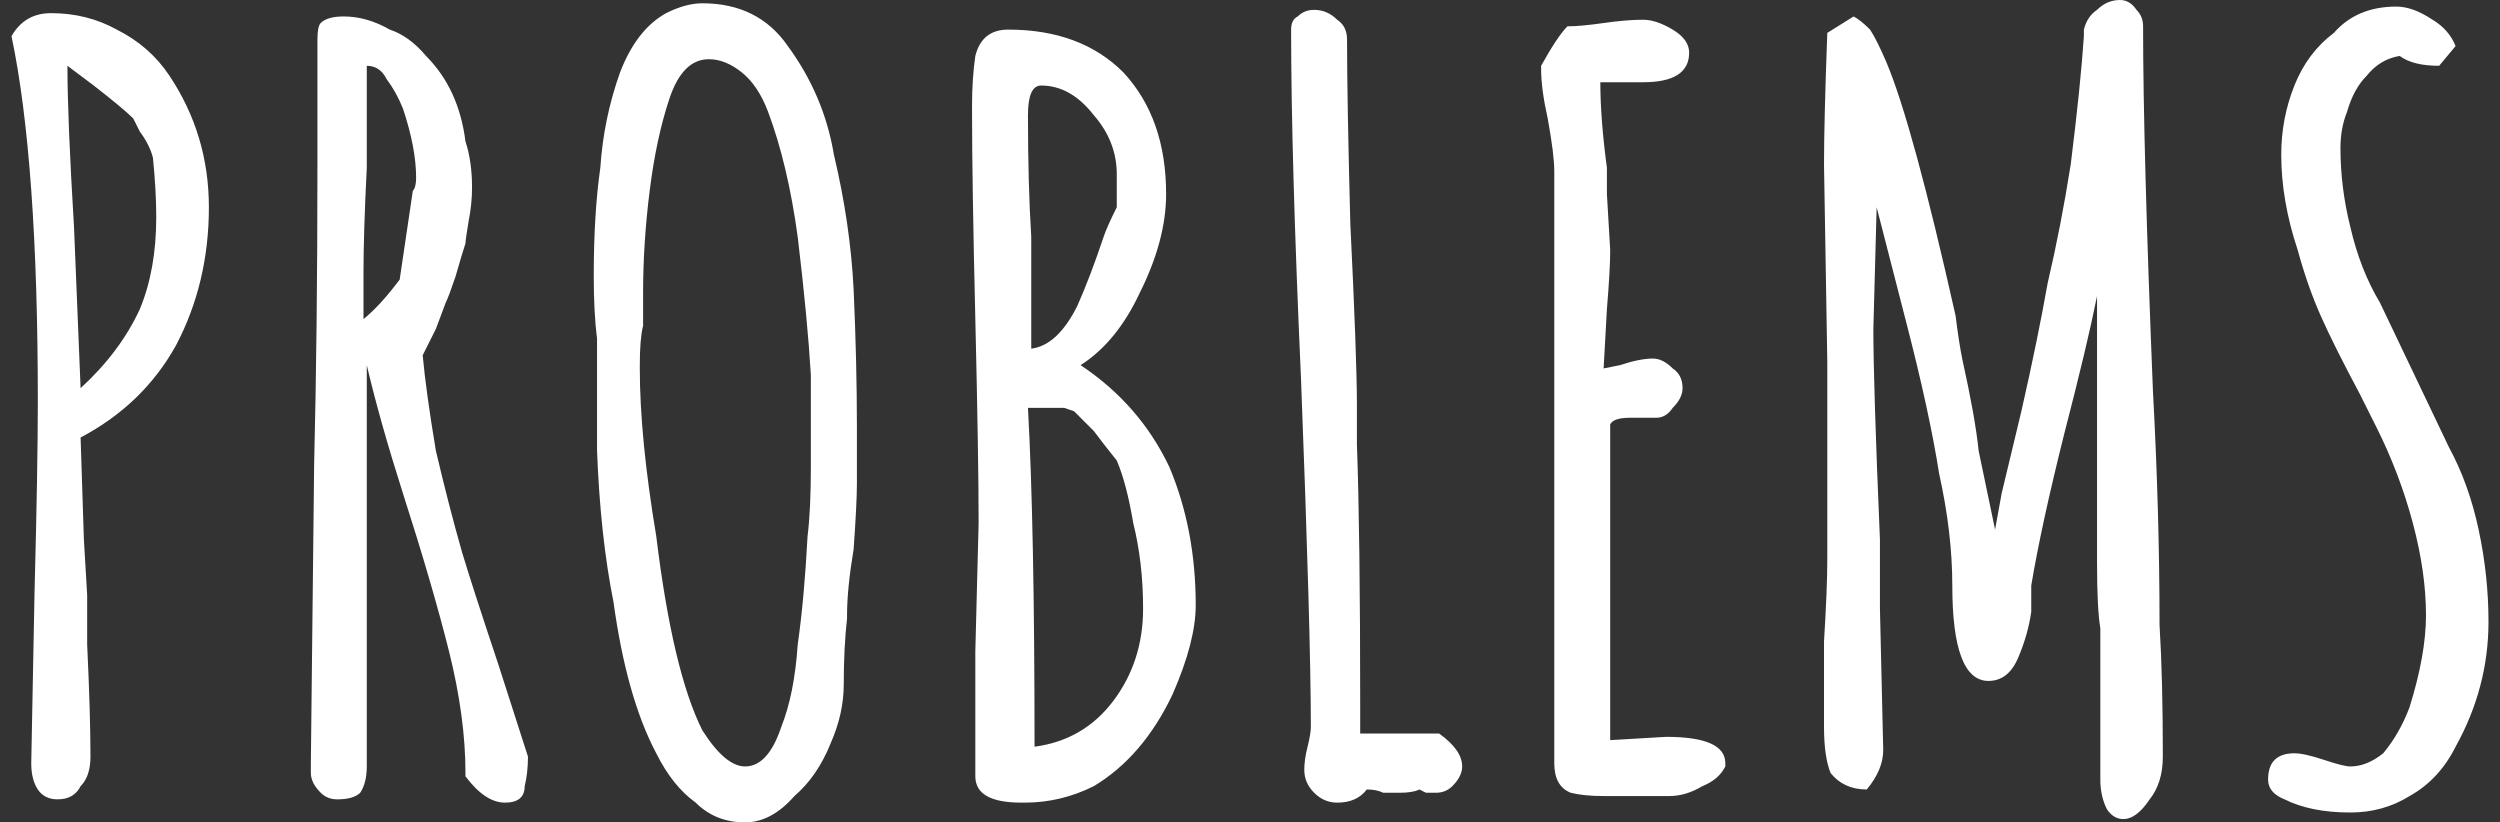 <svg width="76" height="25" viewBox="0 0 76 25" fill="none" xmlns="http://www.w3.org/2000/svg">
<rect x="0" y="0" width="76" height="25" fill="#333333" stroke="none"/>
<path d="M1.75 24.3C1.483 24.3 1.283 24.2 1.15 24C1.016 23.8 0.95 23.533 0.95 23.2L1.05 18C1.116 15.467 1.15 13.533 1.15 12.2C1.15 7.333 0.883 3.633 0.35 1.1C0.616 0.633 1.016 0.4 1.55 0.4C2.283 0.4 2.95 0.567 3.55 0.9C4.216 1.233 4.75 1.7 5.15 2.3C5.95 3.5 6.35 4.833 6.35 6.3C6.35 7.833 6.016 9.233 5.35 10.5C4.683 11.7 3.716 12.633 2.45 13.3L2.55 16.4L2.65 18.1C2.65 18.433 2.65 18.933 2.65 19.6C2.716 21 2.75 22.133 2.75 23C2.75 23.4 2.65 23.7 2.45 23.9C2.316 24.167 2.083 24.3 1.75 24.3V24.3ZM2.45 11.8C3.25 11.067 3.85 10.267 4.25 9.4C4.583 8.6 4.75 7.667 4.75 6.6C4.75 6.067 4.716 5.467 4.65 4.8C4.583 4.533 4.45 4.267 4.25 4C4.116 3.733 4.05 3.6 4.05 3.6C3.85 3.4 3.45 3.067 2.85 2.6L2.05 2C2.05 3.067 2.116 4.7 2.25 6.9L2.45 11.8ZM15.35 24.4C14.95 24.4 14.55 24.133 14.15 23.6V23.5C14.15 22.367 13.983 21.133 13.65 19.8C13.316 18.467 12.85 16.867 12.25 15C11.783 13.533 11.416 12.233 11.15 11.1V23.3C11.15 23.633 11.083 23.9 10.95 24.1C10.816 24.233 10.583 24.3 10.25 24.3C10.05 24.3 9.883 24.233 9.75 24.1C9.55 23.9 9.45 23.7 9.45 23.5V23.2L9.55 14.1C9.616 11.433 9.65 8.4 9.65 5V1.2C9.65 0.933 9.683 0.767 9.75 0.7C9.883 0.567 10.116 0.5 10.45 0.5C10.916 0.5 11.383 0.633 11.85 0.9C12.25 1.033 12.616 1.3 12.95 1.7C13.616 2.367 14.016 3.233 14.15 4.3C14.283 4.7 14.35 5.167 14.35 5.7C14.35 6.033 14.316 6.367 14.25 6.7C14.183 7.1 14.15 7.333 14.15 7.4C14.083 7.6 13.983 7.933 13.85 8.4C13.716 8.8 13.616 9.067 13.55 9.2L13.25 10L12.85 10.8C12.916 11.533 13.05 12.5 13.25 13.7C13.516 14.833 13.783 15.867 14.05 16.8C14.25 17.467 14.616 18.6 15.15 20.2L16.05 23C16.05 23.333 16.016 23.633 15.95 23.9C15.95 24.233 15.75 24.4 15.35 24.4V24.4ZM11.05 9.7C11.383 9.433 11.75 9.033 12.15 8.5L12.55 5.8C12.616 5.733 12.65 5.6 12.65 5.4C12.65 4.8 12.516 4.1 12.25 3.3C12.116 2.967 11.95 2.667 11.75 2.4C11.616 2.133 11.416 2 11.15 2V5.1C11.083 6.433 11.05 7.5 11.05 8.3C11.05 9.033 11.05 9.5 11.05 9.7ZM22.65 25C22.05 25 21.55 24.8 21.15 24.4C20.683 24.067 20.283 23.567 19.95 22.9C19.35 21.767 18.916 20.233 18.65 18.3C18.383 16.967 18.216 15.433 18.15 13.7V12V10.3C18.083 9.767 18.05 9.133 18.05 8.4C18.05 7.133 18.116 6.033 18.25 5.1C18.316 4.1 18.516 3.133 18.85 2.2C19.183 1.333 19.65 0.733 20.25 0.4C20.65 0.2 21.016 0.1 21.35 0.1C22.483 0.1 23.35 0.533 23.95 1.4C24.683 2.4 25.15 3.5 25.35 4.7C25.683 6.1 25.883 7.467 25.95 8.8C26.016 10.267 26.05 11.667 26.05 13V14.7C26.05 15.1 26.016 15.767 25.95 16.7C25.816 17.5 25.75 18.167 25.75 18.7V18.8C25.683 19.4 25.65 20.067 25.65 20.8C25.65 21.4 25.516 22 25.25 22.6C24.983 23.267 24.616 23.8 24.15 24.2C23.683 24.733 23.183 25 22.65 25ZM22.65 23.3C23.116 23.3 23.483 22.9 23.75 22.1C24.016 21.433 24.183 20.6 24.25 19.6C24.383 18.667 24.483 17.567 24.55 16.3C24.616 15.767 24.65 15.067 24.65 14.2V11.4C24.583 10.267 24.45 8.867 24.25 7.2C24.05 5.733 23.75 4.467 23.35 3.4C23.15 2.867 22.883 2.467 22.55 2.2C22.216 1.933 21.883 1.8 21.55 1.8C21.016 1.8 20.616 2.2 20.35 3C20.083 3.8 19.883 4.733 19.75 5.8C19.616 6.867 19.55 7.9 19.55 8.9V9.9C19.483 10.167 19.45 10.567 19.45 11.1V11.2C19.45 12.6 19.616 14.3 19.95 16.3C20.283 19.033 20.75 21 21.35 22.2C21.816 22.933 22.25 23.3 22.65 23.3V23.3ZM31.05 24.4C30.116 24.4 29.65 24.133 29.65 23.6V19.8L29.75 15.9C29.75 14.567 29.716 12.5 29.65 9.7C29.583 6.9 29.55 4.8 29.55 3.4V3.2C29.55 2.667 29.583 2.167 29.65 1.7C29.783 1.167 30.116 0.9 30.65 0.9C32.116 0.9 33.283 1.333 34.15 2.2C35.016 3.133 35.45 4.367 35.45 5.9C35.45 6.833 35.183 7.833 34.65 8.9C34.183 9.9 33.583 10.633 32.85 11.1C34.05 11.9 34.95 12.933 35.55 14.2C36.083 15.467 36.35 16.867 36.35 18.4C36.35 19.133 36.116 20.033 35.65 21.1C35.05 22.367 34.25 23.3 33.25 23.9C32.583 24.233 31.883 24.4 31.15 24.4H31.05ZM31.35 10.6C31.883 10.533 32.35 10.1 32.75 9.3C33.016 8.7 33.283 8 33.55 7.2C33.616 7 33.75 6.7 33.95 6.3V5.3C33.95 4.633 33.716 4.033 33.25 3.5C32.783 2.9 32.25 2.6 31.65 2.6C31.383 2.6 31.25 2.9 31.25 3.5C31.25 4.9 31.283 6.133 31.35 7.2V10.6ZM31.45 22.7C32.45 22.567 33.25 22.1 33.85 21.3C34.45 20.5 34.75 19.567 34.75 18.5C34.75 17.567 34.65 16.7 34.45 15.9C34.316 15.1 34.15 14.467 33.95 14C33.683 13.667 33.45 13.367 33.25 13.1C32.983 12.833 32.783 12.633 32.65 12.5L32.35 12.4H31.25C31.383 14.8 31.45 18.233 31.45 22.7V22.7ZM40.65 24.4C40.383 24.4 40.15 24.3 39.95 24.1C39.75 23.9 39.65 23.667 39.65 23.4C39.65 23.2 39.683 22.967 39.75 22.7C39.816 22.433 39.85 22.233 39.85 22.1C39.85 20.233 39.75 16.7 39.55 11.5C39.35 7.033 39.25 3.5 39.25 0.9C39.25 0.7 39.316 0.567 39.45 0.5C39.583 0.367 39.75 0.3 39.95 0.3C40.216 0.3 40.45 0.4 40.65 0.6C40.85 0.733 40.95 0.933 40.95 1.2C40.95 2.4 40.983 4.267 41.05 6.8C41.183 9.533 41.25 11.367 41.25 12.3V12.7V13.1V13.3V13.5C41.316 15.3 41.35 17.967 41.35 21.5V22.3H43.75C44.216 22.633 44.45 22.967 44.45 23.3C44.45 23.5 44.35 23.7 44.15 23.9C44.016 24.033 43.85 24.1 43.65 24.1C43.583 24.1 43.483 24.1 43.35 24.1L43.15 24C43.016 24.067 42.816 24.1 42.55 24.1H42.05C41.916 24.033 41.75 24 41.55 24C41.35 24.267 41.05 24.4 40.65 24.4ZM48.75 24.2C48.35 24.2 48.016 24.167 47.75 24.1C47.416 23.967 47.25 23.667 47.25 23.2V5.2C47.25 4.867 47.183 4.333 47.05 3.6C46.916 3 46.85 2.5 46.85 2.1V2C47.183 1.4 47.45 1 47.65 0.8C47.916 0.8 48.283 0.767 48.75 0.7C49.216 0.633 49.616 0.6 49.95 0.6C50.216 0.6 50.516 0.7 50.85 0.9C51.183 1.1 51.35 1.333 51.35 1.6C51.35 2.2 50.883 2.5 49.95 2.5H49.45C49.316 2.5 49.183 2.5 49.05 2.5C48.85 2.5 48.716 2.5 48.65 2.5C48.65 3.233 48.716 4.1 48.85 5.1V5.9L48.95 7.6C48.95 8 48.916 8.6 48.85 9.4L48.75 11.2L49.25 11.1C49.65 10.967 49.983 10.9 50.25 10.9C50.45 10.9 50.65 11 50.85 11.2C51.05 11.333 51.15 11.533 51.15 11.8C51.15 12 51.05 12.2 50.85 12.4C50.716 12.6 50.55 12.7 50.35 12.7H49.95H49.55C49.216 12.7 49.016 12.767 48.95 12.9V22.5L50.65 22.4C51.85 22.4 52.45 22.667 52.45 23.2V23.3C52.316 23.567 52.083 23.767 51.75 23.9C51.416 24.1 51.083 24.2 50.75 24.2H49.75H48.75ZM64.55 24.9C64.35 24.9 64.183 24.8 64.05 24.6C63.916 24.333 63.85 24.033 63.85 23.7V19.1C63.783 18.7 63.75 18.033 63.75 17.1C63.75 15.167 63.75 13 63.75 10.6V9C63.55 10 63.216 11.4 62.75 13.2C62.283 15.067 61.95 16.6 61.75 17.8V18V18.6C61.683 19.067 61.55 19.533 61.35 20C61.15 20.467 60.85 20.7 60.45 20.7C59.716 20.7 59.35 19.733 59.35 17.8C59.35 16.733 59.216 15.6 58.95 14.4C58.75 13.133 58.416 11.6 57.95 9.8L57.05 6.3L56.95 10C56.95 11.133 57.016 13.267 57.15 16.4V18.5L57.25 22.8C57.25 23.2 57.083 23.6 56.75 24C56.283 24 55.916 23.833 55.65 23.5C55.516 23.167 55.45 22.7 55.45 22.1V19.5C55.516 18.433 55.55 17.6 55.55 17V11L55.45 5C55.45 4.133 55.483 2.8 55.55 1L56.35 0.5C56.483 0.567 56.65 0.7 56.85 0.9C56.983 1.1 57.15 1.433 57.35 1.9C57.883 3.167 58.583 5.733 59.45 9.6C59.516 10.133 59.583 10.567 59.65 10.9C59.916 12.1 60.083 13.033 60.15 13.7L60.65 16.1L60.85 15L61.45 12.5C61.783 11.033 62.05 9.733 62.25 8.6C62.516 7.467 62.75 6.267 62.95 5C63.15 3.4 63.283 2.1 63.35 1.1V0.9C63.416 0.633 63.55 0.433 63.75 0.3C63.95 0.1 64.183 0 64.45 0C64.65 0 64.816 0.1 64.95 0.3C65.083 0.433 65.15 0.6 65.15 0.8C65.15 3.267 65.25 6.967 65.45 11.9C65.583 14.367 65.65 16.733 65.65 19C65.716 20.067 65.75 21.4 65.75 23C65.75 23.533 65.616 23.967 65.35 24.3C65.083 24.7 64.816 24.9 64.55 24.9V24.9ZM71.45 24.7C70.65 24.7 69.983 24.567 69.45 24.3C69.116 24.167 68.95 23.967 68.95 23.7C68.95 23.433 69.016 23.233 69.15 23.1C69.283 22.967 69.483 22.9 69.75 22.9C69.95 22.9 70.25 22.967 70.65 23.1C71.05 23.233 71.316 23.3 71.45 23.3C71.783 23.3 72.116 23.167 72.45 22.9C72.783 22.5 73.05 22.033 73.25 21.5C73.583 20.433 73.75 19.5 73.75 18.7C73.75 17.833 73.616 16.9 73.35 15.9C73.083 14.9 72.716 13.933 72.25 13L71.75 12C71.216 11 70.816 10.2 70.55 9.6C70.283 9 70.05 8.333 69.85 7.6C69.516 6.6 69.35 5.633 69.35 4.7C69.35 3.967 69.483 3.267 69.75 2.6C70.016 1.933 70.416 1.4 70.95 1C71.416 0.467 72.05 0.2 72.85 0.2C73.183 0.2 73.55 0.333 73.95 0.6C74.283 0.8 74.516 1.067 74.65 1.4L74.15 2C73.616 2 73.216 1.9 72.95 1.7C72.55 1.767 72.216 1.967 71.95 2.3C71.683 2.567 71.483 2.933 71.35 3.4C71.216 3.733 71.15 4.1 71.15 4.5C71.15 5.3 71.25 6.1 71.45 6.9C71.65 7.767 71.95 8.533 72.35 9.2L74.45 13.6C74.85 14.333 75.15 15.167 75.35 16.1C75.55 17.033 75.65 17.967 75.65 18.9C75.65 20.233 75.316 21.5 74.65 22.7C74.316 23.367 73.85 23.867 73.25 24.2C72.716 24.533 72.116 24.7 71.45 24.7Z" fill="white"/>
</svg>
